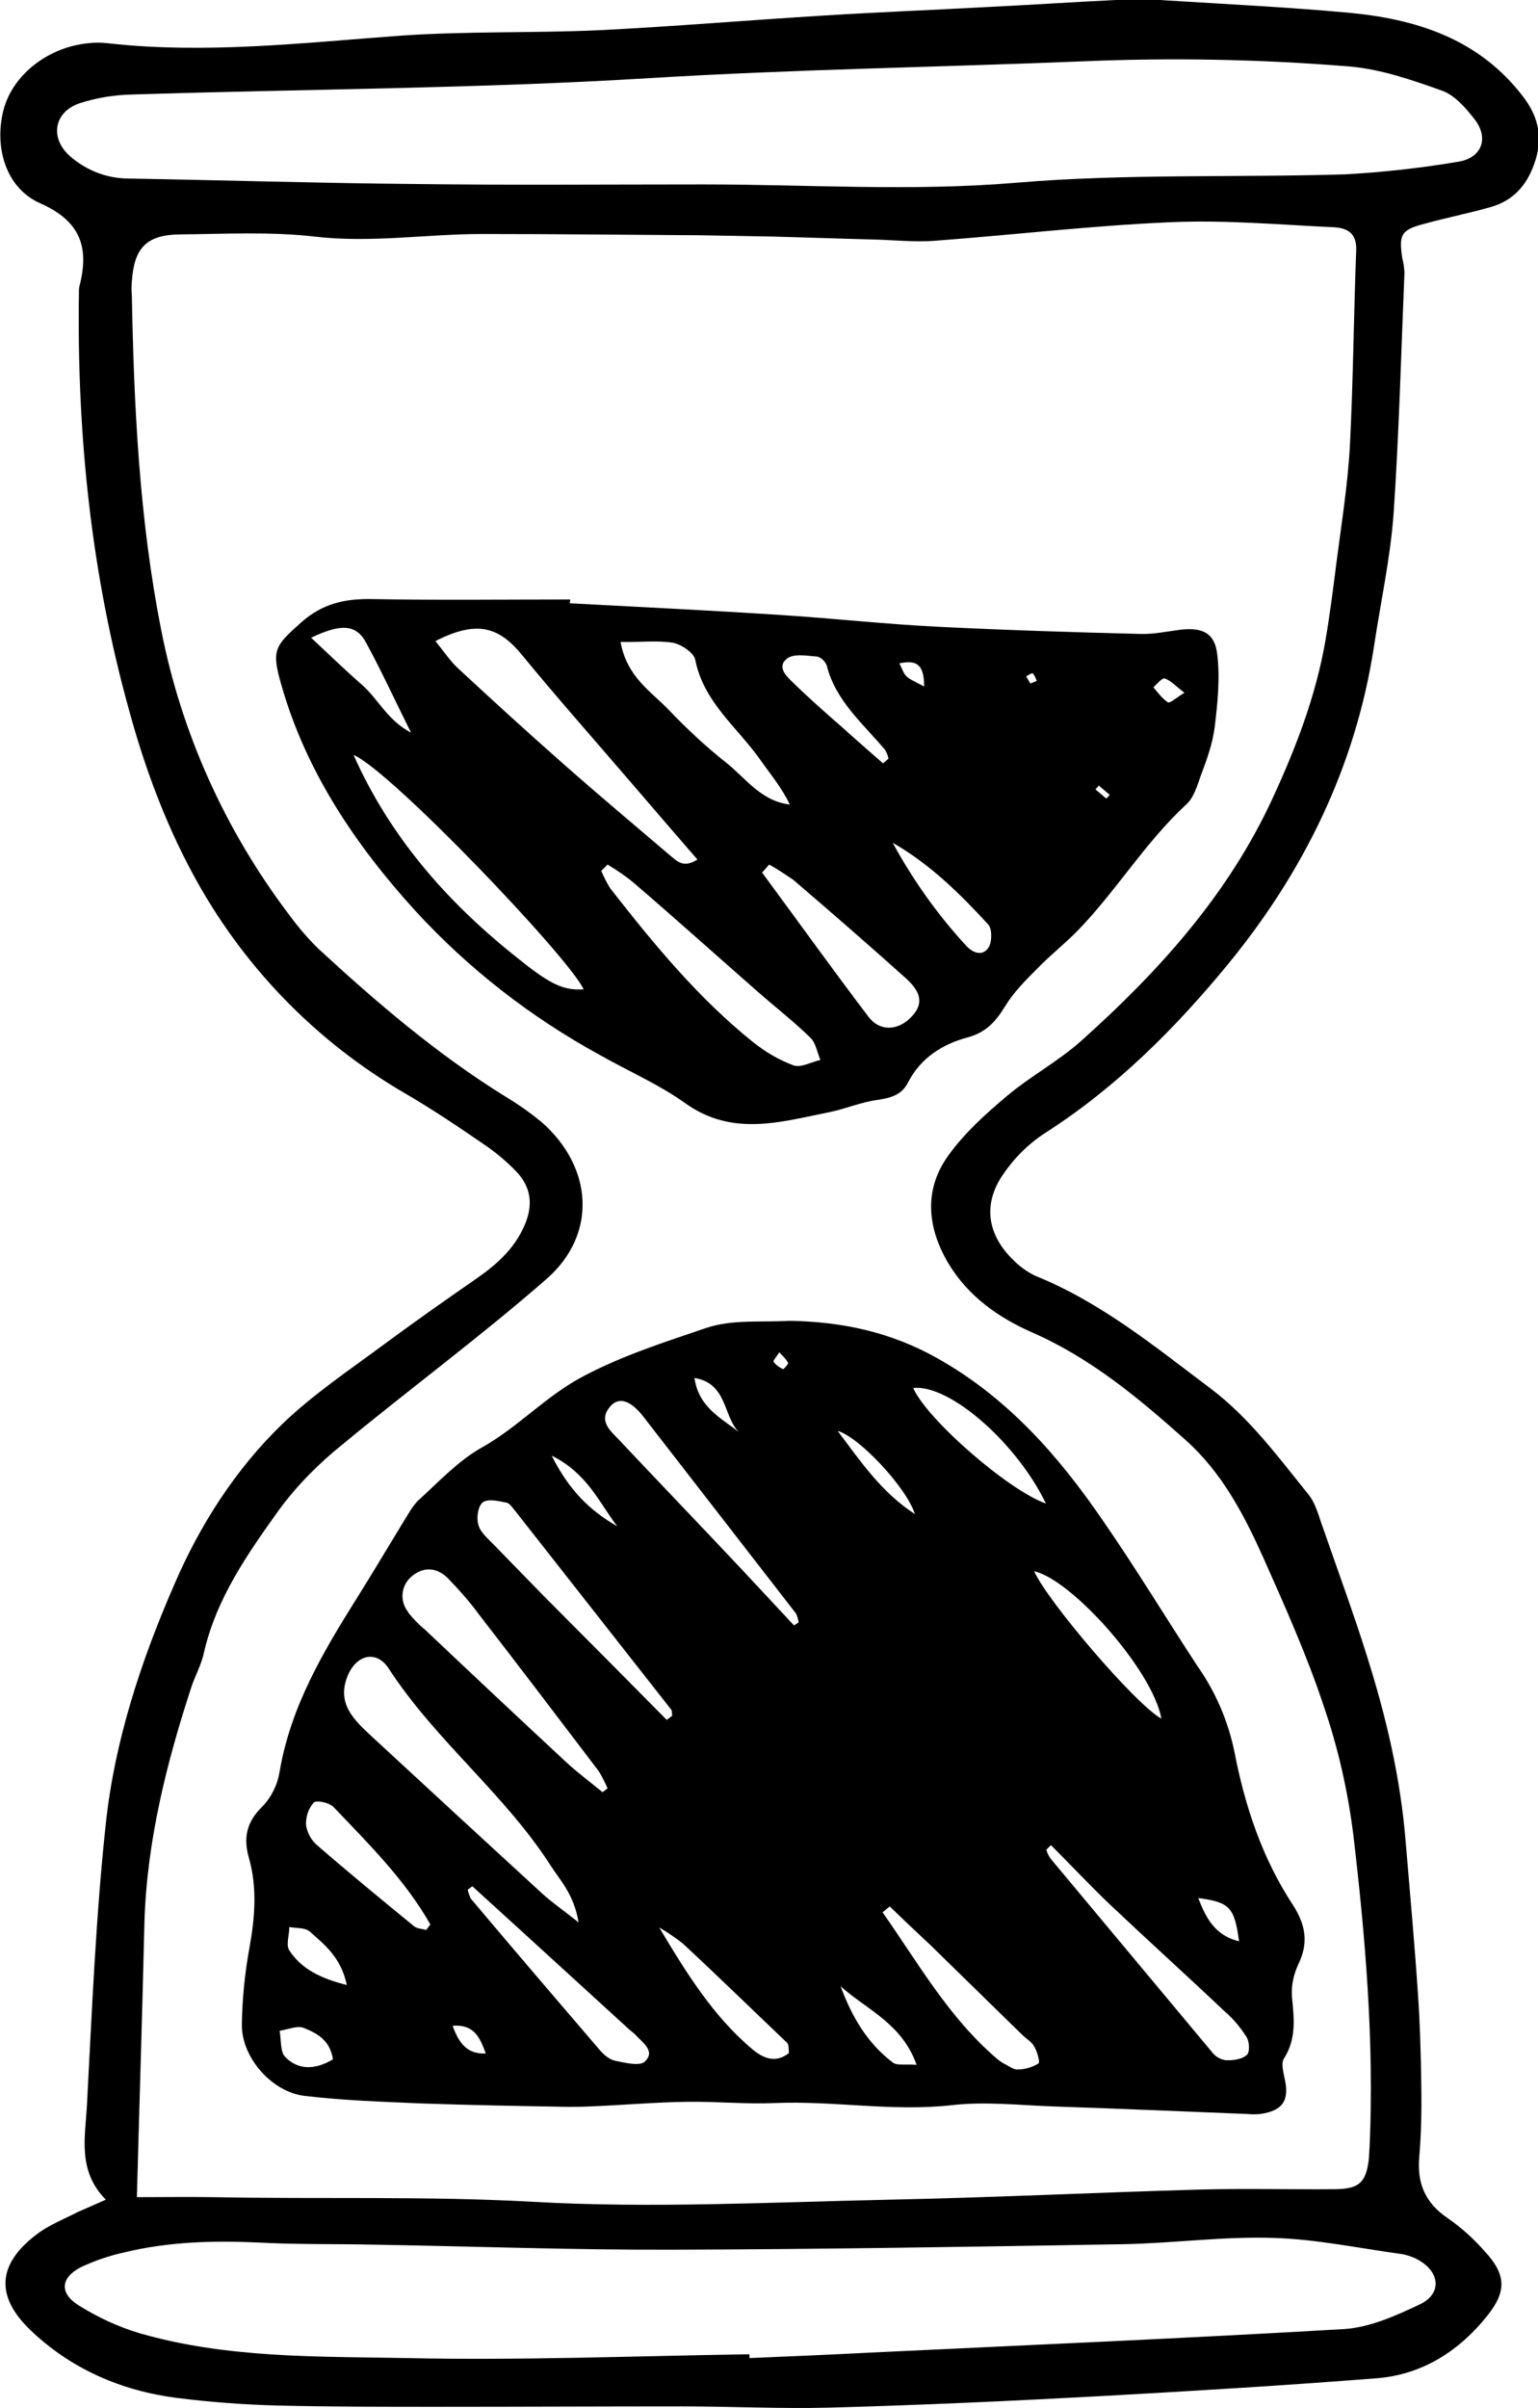 <?xml version="1.0" encoding="utf-8"?>
<!-- Generator: Adobe Illustrator 21.1.0, SVG Export Plug-In . SVG Version: 6.00 Build 0)  -->
<svg version="1.1" id="Calque_1" xmlns="http://www.w3.org/2000/svg" xmlns:xlink="http://www.w3.org/1999/xlink" x="0px" y="0px"
	 viewBox="0 0 366.3 573.2" style="enable-background:new 0 0 366.3 573.2;" xml:space="preserve">
<title>sablier</title>
<path d="M25.2,523.6c-6.8-6.9-4.9-14.9-4.5-22.4c1.2-22.4,2.1-44.8,4.5-67.1c2.1-19.7,8.4-38.8,16.3-56.9
	c6.1-14.2,14.6-27.5,25.8-38.3c7.3-7,15.8-12.7,23.9-18.7c7.3-5.4,14.7-10.6,22.2-15.8c4.9-3.4,9.2-7.2,11.6-12.9
	c2-4.7,1.5-8.9-2-12.6c-2.2-2.3-4.7-4.4-7.3-6.2c-6.4-4.4-12.8-8.7-19.5-12.6c-21.4-12.5-38.8-30.6-50.5-52.5
	c-6.5-12.1-11.4-25.4-15-38.7c-9-32.4-12.4-65.5-11.9-99.1c0-0.5,0-1.1,0.1-1.6c2.4-9.2,0.4-15.5-9.3-19.8
	c-8.2-3.6-11-13.3-8.8-22.1c2.1-8.3,10.4-15,20.1-16c1.6-0.2,3.2-0.2,4.8,0c23.3,2.6,46.4-0.1,69.6-1.8c15.7-1.1,31.5-0.6,47.3-1.3
	c17.9-0.9,35.7-2.4,53.6-3.5c12.8-0.8,25.6-1.3,38.4-2c10.4-0.5,20.8-1.2,31.2-1.7c4-0.2,8-0.2,12,0.1c14.4,0.9,28.8,1.6,43.1,2.9
	c16.4,1.5,31.4,6.2,42,20.2c3.7,4.9,4.6,10,2.5,15.8c-1.8,5.2-5.1,8.8-10.4,10.3s-10.4,2.5-15.5,3.9c-5.8,1.5-6.4,2.5-5.5,8.4
	c0.3,1,0.4,2.1,0.5,3.2c-0.8,19.2-1.3,38.4-2.6,57.6c-0.8,10.6-3.1,21.1-4.7,31.7c-4.4,28.5-16.8,53.6-34.8,75.5
	c-12.5,15.2-26.6,29.3-43.5,40.1c-4,2.6-7.4,6-10.1,10c-4.8,7.1-3.6,14.3,2.6,20.3c1.5,1.5,3.3,2.8,5.2,3.7
	c15.6,6.3,28.4,16.8,41.7,26.8c9.3,7,16.1,16.3,23.3,25.2c1.8,2.2,2.5,5.3,3.5,8c3.5,10.1,7.2,20.1,10.4,30.3
	c4.6,14.5,8.1,29.3,9.3,44.6c1,12,2.1,23.9,2.9,35.9c0.5,7.2,0.7,14.4,0.8,21.6c0.1,5.9,0,11.8-0.5,17.6c-0.5,6.2,1.6,10.8,6.8,14.3
	c3.3,2.3,6.3,5,8.9,8c4.9,5.3,5.2,9.3,0.7,15c-6.7,8.5-15.5,14.2-26.4,15.1c-21.6,1.7-43.2,3-64.8,4.2c-21.9,1.2-43.8,2.2-65.7,2.8
	c-11.7,0.3-23.5-0.3-35.2-0.3c-19.5,0-39,0.1-58.5,0.1c-12.5,0-25.1,0-37.6-0.3c-8-0.2-16-0.8-24-1.8c-13.3-1.7-25.3-6.9-35-16.2
	c-8.4-8.1-7.8-15.7,1.6-22.8c2.9-2.2,6.5-3.6,9.8-5.3C20.4,525.7,22.3,524.9,25.2,523.6z M32.6,523c6.6,0,12.4-0.1,18.2,0
	c25.4,0.5,50.7-0.3,76.1,1.1c28.2,1.6,56.6,0.1,84.9-0.5c24.5-0.5,49.1-1.7,73.6-2.4c10.9-0.3,21.9,0,32.8-0.1
	c5.6-0.1,7.1-1.7,7.8-7c0.1-1,0.1-2.1,0.2-3.2c1.1-24.9-1-49.7-3.9-74.3c-1.3-10.3-3.6-20.5-7-30.4c-4-12.1-9.3-23.9-14.5-35.6
	c-4.6-10.2-9.8-20.1-18.4-27.8c-11.2-10-22.6-19.5-36.5-25.6c-8.2-3.6-15.4-8.7-20.1-16.6c-5-8.5-5.8-17.5,0.1-25.6
	c3.8-5.3,8.9-9.9,13.9-14.1c5.7-4.8,12.5-8.4,18-13.4c18.4-16.5,34.8-34.7,45.3-57.5c5.5-11.9,10.2-24.1,12.5-37.1
	c1.1-6.3,1.9-12.7,2.7-19c1.2-9.3,2.7-18.5,3.2-27.8c0.8-15.5,0.9-31,1.5-46.4c0.2-4-1.9-5.4-5.2-5.6c-13-0.6-26.1-1.8-39.1-1.2
	c-18.7,0.8-37.2,3-55.9,4.4c-5,0.4-10.1-0.2-15.2-0.3c-8-0.2-16-0.5-24-0.7c-5.6-0.1-11.2-0.2-16.8-0.3c-17.3-0.1-34.7-0.3-52-0.3
	c-13.3,0-26.5,2.2-40,0.6c-10.6-1.2-21.3-0.6-32-0.5c-8,0.1-10.9,3.3-11.4,11.3c-0.1,1.1-0.1,2.1,0,3.2c0.5,26.7,1.8,53.4,7,79.7
	c4.8,24.5,15.2,47.5,30.2,67.4c2.2,3,4.6,5.9,7.3,8.5c14,12.9,28.4,25.2,44.6,35.2c3,1.8,5.8,3.8,8.5,6
	c12.3,10.8,13.3,26.8,1.1,37.4c-15.7,13.7-32.4,26-48.5,39.3c-5.6,4.5-10.7,9.6-15,15.4c-7.6,10.6-15.2,21.4-18.1,34.5
	c-0.6,2.6-1.9,5-2.8,7.5c-6,18.3-10.7,36.9-11.3,56.3C33.9,479.1,33.2,500.6,32.6,523L32.6,523z M167.6,43.9
	c24.8,0,49.5,1.7,74.4-0.4c26-2.2,52.3-1.2,78.4-2c9-0.5,18-1.5,26.9-3c5.6-0.9,7.4-5.6,3.9-10.1c-2.1-2.7-4.7-5.7-7.7-6.8
	c-7.3-2.6-14.8-5.2-22.4-5.8c-21-1.7-42.1-2.1-63.2-1.2c-34.4,1.4-68.8,1.9-103.2,4c-41,2.5-82.2,2.6-123.3,3.9
	c-4.3,0.1-8.5,0.8-12.5,2.1c-6.1,2.1-7.1,8.3-2.2,12.6c3.9,3.4,8.8,5.3,14,5.3c22.7,0.4,45.4,1.1,68,1.3
	C121.7,44.1,144.7,43.9,167.6,43.9L167.6,43.9z M178.5,560.4v0.9c9.6-0.4,19.2-0.8,28.8-1.3c37.6-1.8,75.2-3.4,112.8-5.6
	c6.2-0.4,12.4-3.2,18.1-5.9c5.2-2.5,4.8-7.6-0.3-10.5c-1.2-0.7-2.4-1.1-3.7-1.4c-10.3-1.4-20.6-3.6-30.9-3.9c-12-0.4-24,1.3-36,1.5
	c-35.5,0.6-71,1.2-106.5,1.3c-24,0.1-48-0.8-72-1.2c-9.1-0.2-18.2,0-27.2-0.5c-10.7-0.5-21.4-0.2-31.8,2.3c-3.7,0.8-7.2,2-10.6,3.6
	c-4.8,2.5-5.1,6.2-0.4,9.1c4.5,2.8,9.4,5.1,14.5,6.6c20.8,6,42.3,5.5,63.6,5.9C124,561.9,151.3,560.8,178.5,560.4L178.5,560.4z"/>
<path d="M188,314.4c12.6,0.2,24.3,2.7,35.4,9c16.5,9.3,28.6,23,39.1,38.3c7.9,11.4,15.1,23.3,22.7,34.9c4.3,6.1,7.3,13.1,8.8,20.4
	c2.5,12.9,6.6,25.3,13.9,36.4c3.1,4.8,3.8,9.1,1.3,14.2c-1.1,2.4-1.7,5-1.5,7.7c0.5,5.1,1.1,10-1.9,14.7c-0.7,1-0.2,3,0.1,4.5
	c1.3,5.4-0.3,7.9-5.7,8.7c-1.1,0.1-2.1,0.1-3.2,0c-15.5-0.6-30.9-1.3-46.3-1.8c-8-0.3-16.1-1.2-24-0.3c-14.2,1.6-28.1-1.1-42.2-0.5
	c-6.9,0.3-13.9-0.4-20.8-0.3c-7.7,0.1-15.4,0.8-23.1,1.1c-1.9,0.1-3.7,0.1-5.6,0.1c-11.5-0.2-22.9-0.4-34.4-0.8
	c-9.3-0.4-18.7-0.7-28-1.8c-7.9-0.9-15.1-9.2-15-17c0.1-6.1,0.7-12.2,1.8-18.2c1.3-7.2,1.9-14.3-0.1-21.4c-1.4-4.8-0.6-8.6,3.2-12.3
	c2.2-2.3,3.6-5.2,4.1-8.3c2.6-15.4,10.3-28.4,18.4-41.3c3.7-5.9,7.2-11.8,10.8-17.7c1.3-2,2.4-4.3,4.1-5.8
	c4.7-4.3,9.2-9.1,14.6-12.2c8.9-4.9,15.5-12.5,24.8-17.3c9.4-4.9,19.2-8,28.9-11.3C174.4,314,181.4,314.8,188,314.4z M137.8,457.6
	c-1.1-6.7-4.4-10-6.7-13.6c-11-17.1-27.4-29.7-38.5-46.8c-2.9-4.5-7.7-3.4-9.8,1.7c-2.7,6.6,1.5,10.5,5.7,14.4
	c13.5,12.5,27.1,25,40.6,37.4C131.4,452.8,133.9,454.5,137.8,457.6z M143.5,426.6l1.2-0.9c-0.6-1.4-1.3-2.8-2.1-4.1
	c-9.5-12.5-19-25-28.6-37.4c-2.2-3-4.7-5.8-7.3-8.5c-2.8-2.8-6-2.7-8.6-0.5c-2.6,2.1-3,5.9-0.9,8.5c0,0,0,0,0,0.1
	c1.2,1.5,2.4,2.8,3.9,4c11.2,10.6,22.5,21.2,33.8,31.7C137.6,422,140.6,424.2,143.5,426.6L143.5,426.6z M158.8,409.4l1.3-1
	c-0.1-0.5,0-1.1-0.2-1.4c-12.3-15.7-24.7-31.4-37-47.1c-0.7-0.8-1.4-2-2.2-2.2c-1.9-0.4-4.5-1-5.7-0.1s-1.6,3.9-1,5.6
	c0.6,1.8,2.5,3.3,4,4.9c3.9,4,7.8,8,11.7,12C139.4,389.8,149,399.5,158.8,409.4L158.8,409.4z M250.3,439.2l-1.1,1.1
	c0.2,0.8,0.6,1.5,1,2.1c12.8,15.3,25.6,30.7,38.4,46c0.8,1.1,2,1.8,3.3,2c1.7,0.1,3.8-0.2,5-1.2c0.8-0.6,0.7-3.2,0-4.3
	c-1.4-2.2-3.1-4.3-5.1-6c-9.2-8.7-18.5-17.1-27.6-25.7C259.5,448.7,255,443.9,250.3,439.2z M189.1,386.9l1.1-0.7
	c-0.1-0.7-0.3-1.5-0.6-2.1c-12.1-15.6-24.2-31.2-36.3-46.8c-3.1-4-5.8-4.8-7.8-2.7c-3.2,3.5-0.2,5.9,1.9,8.1
	c9.7,10.3,19.5,20.5,29.2,30.8C180.8,378,185,382.5,189.1,386.9z M112.5,449l-1.1,0.8c0.1,0.7,0.4,1.4,0.7,2.1
	c10.1,12,20.3,23.9,30.5,35.8c1,1.2,2.4,2.5,3.8,2.8c2.4,0.5,6,1.4,7.2,0.2c2.6-2.5-0.6-4.5-2.3-6.4c-0.4-0.4-0.8-0.7-1.2-1
	l-25.3-23.1L112.5,449z M211.9,453.8l-1.7,1.4c8.5,12.1,15.8,25.1,27.3,34.9c0.6,0.5,1.3,1,2,1.3c0.9,0.5,2,1.3,2.9,1.2
	c1.7,0,3.4-0.5,4.9-1.4c0.5-0.3-0.3-2.9-1-4.1c-0.6-1.1-1.9-1.8-2.9-2.8c-7.3-7.1-14.5-14.2-21.8-21.3
	C218.4,460,215.1,456.9,211.9,453.8L211.9,453.8z M101.5,459.4l1-1.3c-6-10.6-14.7-19.2-23-27.9c-1-1.1-4.1-1.8-4.8-1.1
	c-1.3,1.5-1.9,3.4-1.8,5.4c0.3,1.8,1.2,3.5,2.6,4.7c7.6,6.6,15.4,13,23.1,19.3C99.3,459.1,100.5,459.1,101.5,459.4L101.5,459.4z
	 M157,458.8c6.4,10.7,12.8,21.1,22.2,29c2.4,2,5.4,3.5,8.7,0.9c-0.1-0.9,0-2-0.4-2.4c-8.3-7.9-16.5-15.9-24.9-23.7
	C160.8,461.2,158.9,459.9,157,458.8L157,458.8z M249.1,357.9c-6.9-14.4-23-28.5-31.6-27.5C220.8,337.9,240.1,354.7,249.1,357.9
	L249.1,357.9z M276.6,409.1c-2-11.4-21.2-33-30.3-35.1C249.3,380.9,270.3,405.6,276.6,409.1L276.6,409.1z M200.2,472.8
	c2.7,7.3,6.4,13.6,12.5,18.2c1,0.7,2.8,0.3,5.6,0.5C214.8,481.6,206.3,478.3,200.2,472.8L200.2,472.8z M82.6,472.5
	c-1.4-6.6-5.3-9.6-8.8-12.7c-1.1-1-3.3-0.8-4.9-1.1c0,2-0.9,4.5,0.1,5.7C71.8,468.6,76.2,470.9,82.6,472.5L82.6,472.5z M79.3,490.2
	c-0.7-4.7-4-6.3-7-7.5c-1.5-0.6-3.8,0.4-5.7,0.7c0.4,2.2,0.1,5.1,1.4,6.3C71,492.7,74.9,492.8,79.3,490.2L79.3,490.2z M217.9,360.4
	c-2-6.3-13.2-18.3-18.4-19.8C204.9,347.8,210,355.3,217.9,360.4z M147,363.3c-4.3-5.6-7.1-12.6-15.6-16.8
	C135.5,354.7,140.5,359.6,147,363.3L147,363.3z M285.4,451.8c2,5.4,4.4,9,9.7,10.3C294,454,292.9,452.8,285.4,451.8L285.4,451.8z
	 M176,340.9c-3.8-3.7-2.7-11.6-10.6-12.9C166.4,335,171.7,337.5,176,340.9z M115.7,488.8c-1.3-3.4-2.5-7-7.9-6.6
	C109.3,486.4,111.3,489,115.7,488.8z M185.6,321.9c-0.7,1.1-1.5,2-1.4,2.2c0.6,0.8,1.4,1.4,2.3,1.8c0.1,0.1,1.3-1.2,1.2-1.5
	C187.2,323.5,186.4,322.7,185.6,321.9z"/>
<path d="M135.7,143.6c16.8,0.9,33.6,1.7,50.4,2.8c12.5,0.8,25,2.2,37.5,2.8c16,0.8,32,1.3,48,1.7c3.2,0.1,6.3-0.6,9.5-1
	c5.2-0.6,8.2,0.7,8.8,5.8c0.7,5.7,0.1,11.6-0.6,17.4c-0.5,3.9-1.9,7.8-3.3,11.5c-0.9,2.5-1.7,5.4-3.6,7c-9.8,9.1-16.7,20.7-26,30.2
	c-3,3-6.4,5.7-9.3,8.7c-2.8,2.8-5.7,5.7-7.7,9c-2.2,3.6-4.5,6.2-8.8,7.4c-6.1,1.6-11.3,4.9-14.3,10.7c-1.5,3-4,3.7-7.2,4.2
	c-3.9,0.5-7.6,2.1-11.4,2.9c-11.6,2.3-23.2,6-34.5-2.1c-6.3-4.5-13.5-7.6-20.2-11.4c-16.5-9-31.3-20.5-44-34.3
	c-14.2-15.6-26.1-33.1-32-53.9c-2.4-8.3-1.6-9.2,4.8-14.9c5.1-4.5,10.4-5.6,16.8-5.5c15.7,0.3,31.5,0.1,47.2,0.1L135.7,143.6z
	 M103.7,152.6c2.1,2.6,3.5,4.7,5.3,6.4c8.2,7.6,16.4,15.1,24.8,22.5c8.6,7.6,17.3,14.9,26,22.3c1.5,1.2,3,2.9,6.3,0.8
	c-5.6-6.5-11-12.7-16.3-18.9c-8.5-9.9-17.1-19.6-25.4-29.7C118.8,149.1,113.5,147.6,103.7,152.6L103.7,152.6z M84.2,179.7
	c8.5,19.1,21.8,34.5,38,47.5c8.6,7,11.7,8.6,16.8,8.3C135.6,228,93,183.4,84.2,179.7L84.2,179.7z M144.7,205.8l-1.5,1.5
	c0.6,1.4,1.3,2.8,2.1,4.1c10.3,13.2,21,26.2,34.1,36.7c2.9,2.3,6.1,4.2,9.6,5.5c1.8,0.6,4.2-0.8,6.4-1.3c-0.8-1.8-1.1-4.1-2.4-5.3
	c-4-3.9-8.4-7.3-12.6-11c-9.8-8.6-19.5-17.3-29.4-25.8C149.1,208.6,146.9,207.1,144.7,205.8z M147.8,152.8
	c1.5,8.4,7.3,11.8,11.6,16.3c4.2,4.4,8.7,8.6,13.5,12.4c4.7,3.7,8.3,9.2,15.2,10c-1.9-4-4.6-7.2-7-10.6
	c-5.4-7.7-13.5-13.7-15.5-23.8c-0.3-1.7-3.3-3.7-5.3-4.1C156.5,152.4,152.6,152.9,147.8,152.8L147.8,152.8z M183.2,205.8l-1.7,1.9
	c8.5,11.5,16.8,23.1,25.4,34.4c2.8,3.6,7.2,3.2,10.3-0.2c2.6-2.8,2.4-5.5-1.3-8.9c-8.9-8-17.9-15.8-27-23.6
	C187.1,208.2,185.2,206.9,183.2,205.8L183.2,205.8z M212.6,200.6c4.8,8.8,10.6,17,17.4,24.4c1.5,1.7,3.9,2.8,5.4,0.6
	c0.9-1.3,0.9-4.5,0-5.5C228.6,212.7,221.5,205.7,212.6,200.6L212.6,200.6z M210.3,181.7l1.3-1.1c-0.1-0.7-0.4-1.4-0.8-2.1
	c-5.3-6.3-11.8-11.7-13.9-20.1c-0.4-1-1.2-1.8-2.2-2.1c-2.5-0.2-5.7-0.8-7.3,0.5c-2.5,2,0,4.3,1.7,5.9c3.8,3.7,7.8,7.2,11.8,10.7
	C204,176.2,207.1,178.9,210.3,181.7L210.3,181.7z M74.1,151.8c4.5,4.2,8.2,7.8,12.1,11.2s6,8.4,11.7,11.4c-4-8-7.1-14.8-10.7-21.4
	C84.9,148.7,81.4,148.3,74.1,151.8z M282.1,164.9c-2-1.5-3.2-2.9-4.7-3.4c-0.6-0.2-1.8,1.3-2.7,2.1c1.1,1.3,2.1,2.7,3.5,3.6
	C278.7,167.4,280.1,166.1,282.1,164.9L282.1,164.9z M220.1,163.4c0-5.5-2-6.3-5.9-5.5c0.7,1.4,1,2.4,1.6,3
	C216.6,161.7,217.8,162.2,220.1,163.4L220.1,163.4z M245.4,162.7l1.5-0.6c-0.2-0.7-0.5-1.3-0.9-1.8c-0.2-0.2-1.1,0.4-1.6,0.7
	L245.4,162.7z M263.5,190.1l0.8-0.9l-2.6-2.2l-0.8,0.9L263.5,190.1z"/>
</svg>
